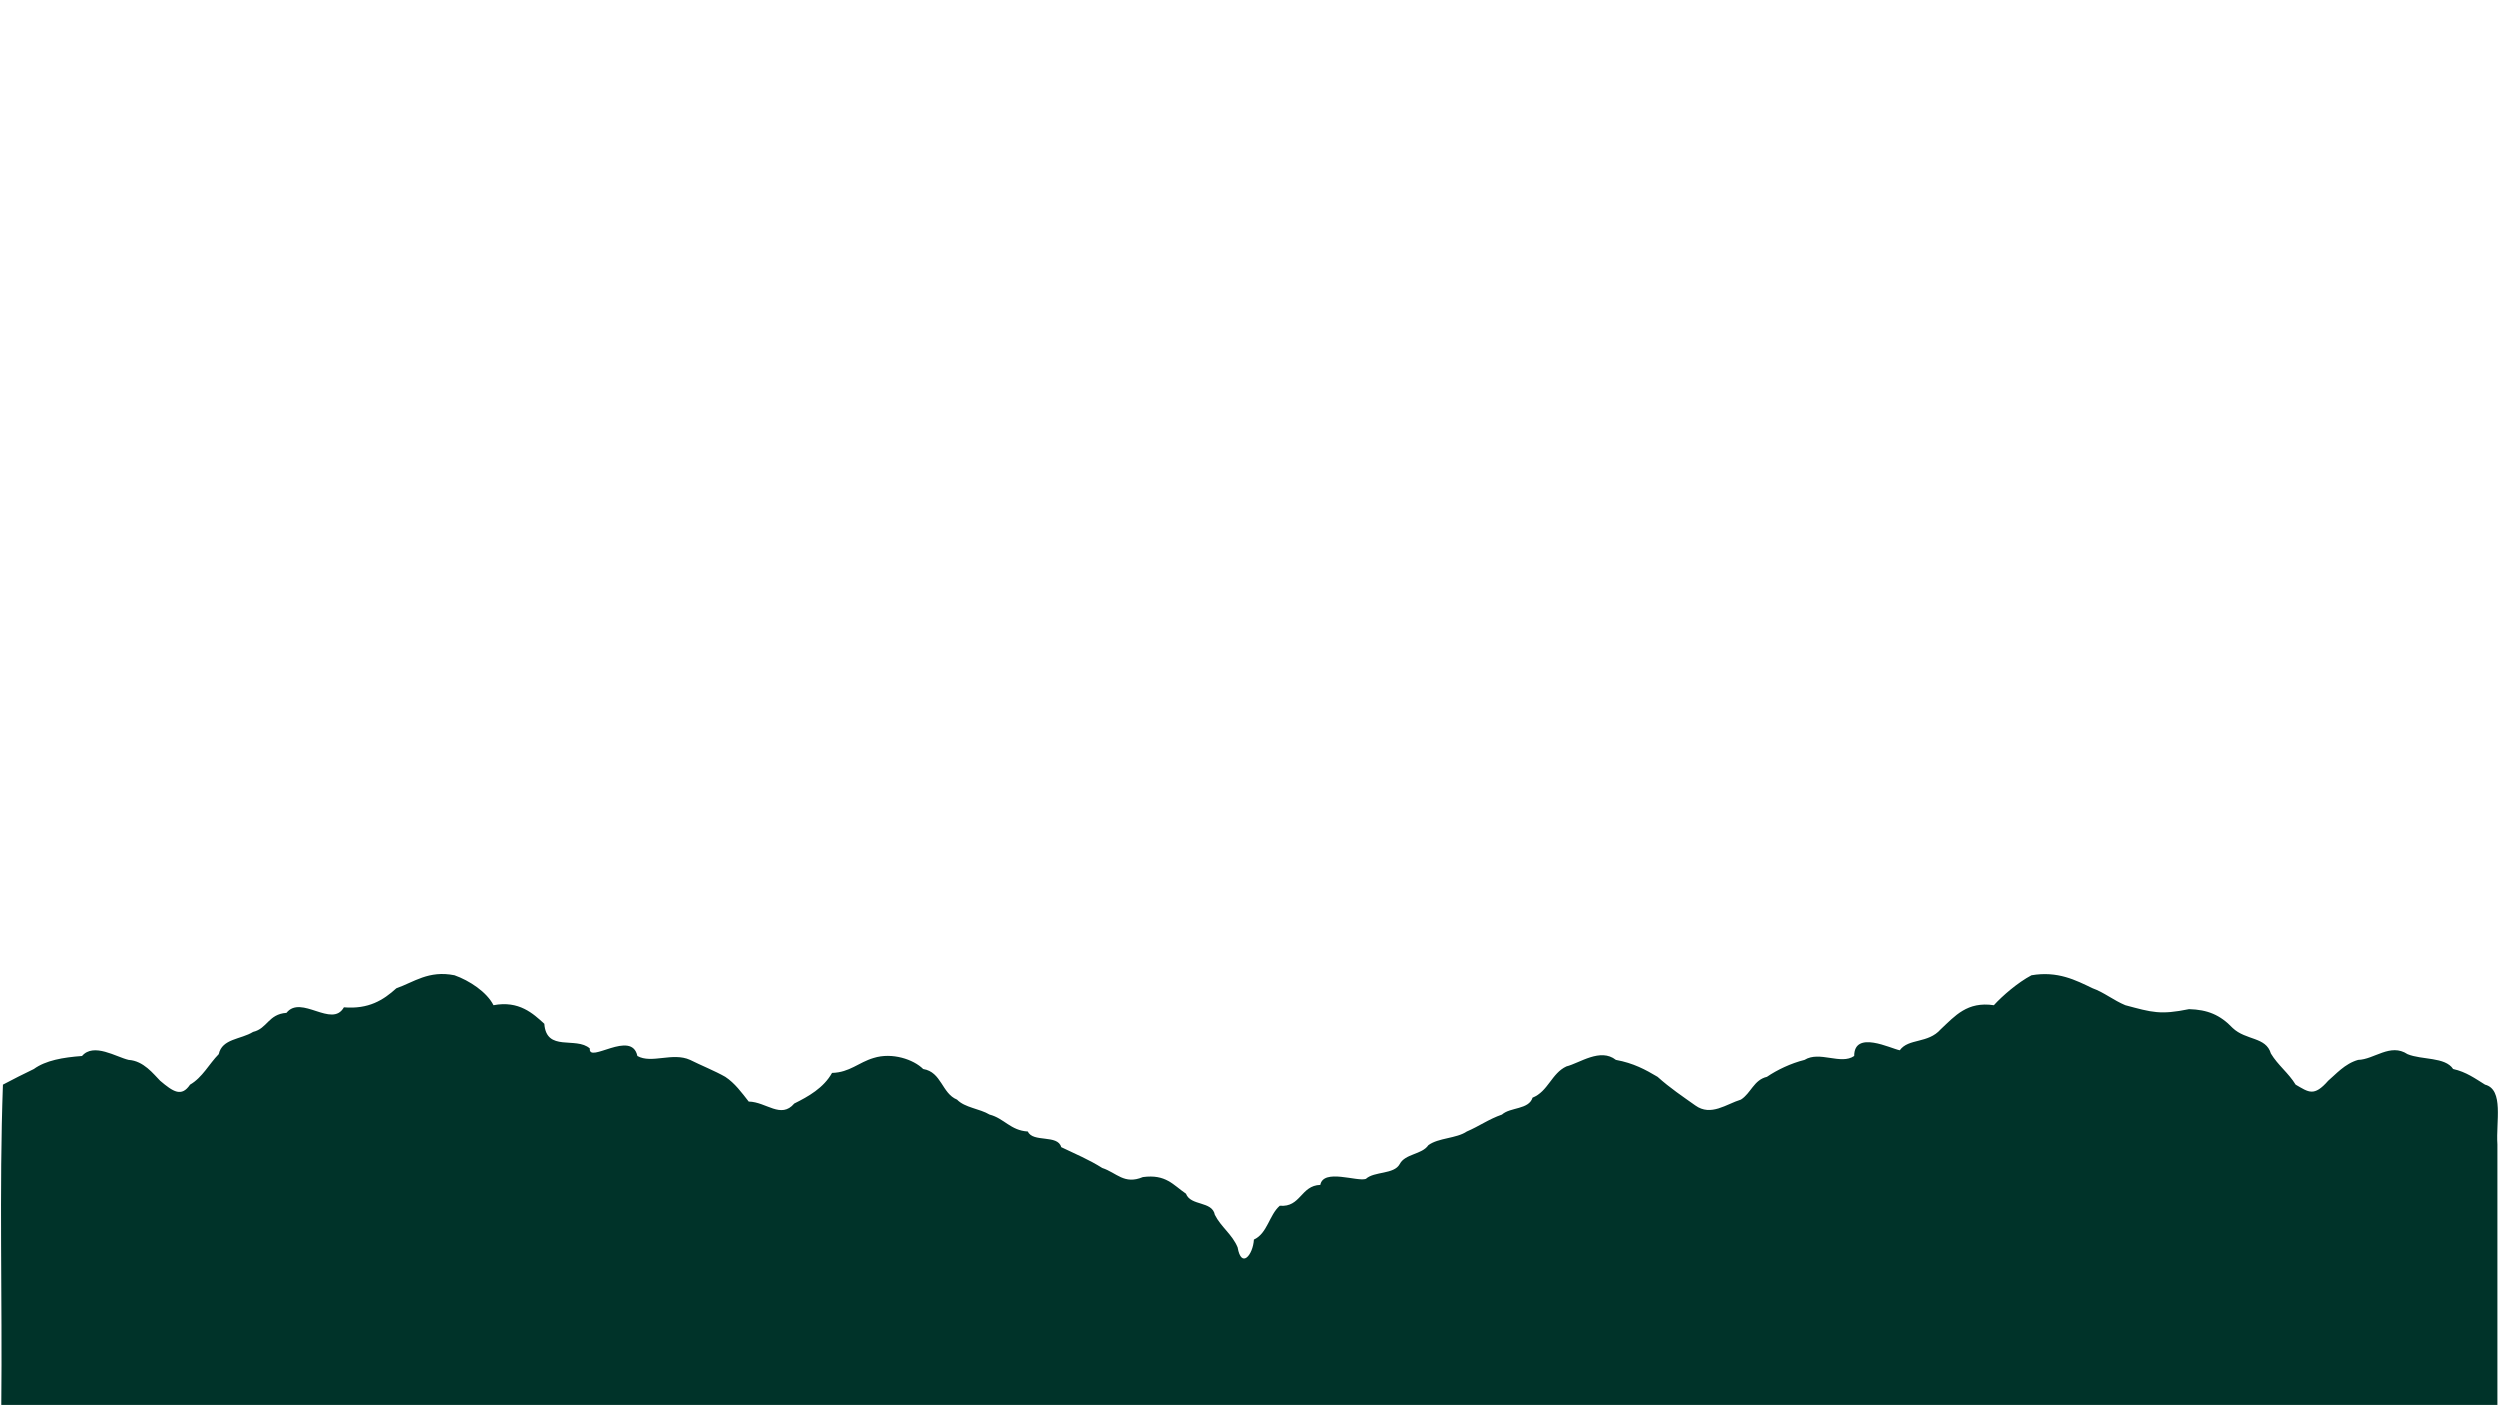 <?xml version="1.0" encoding="UTF-8" standalone="no"?>
<!-- Created with Inkscape (http://www.inkscape.org/) -->

<svg
   version="1.1"
   id="svg1"
   width="184.32"
   height="103.68"
   viewBox="0 0 184.32 103.68"
   xmlns="http://www.w3.org/2000/svg"
   xmlns:svg="http://www.w3.org/2000/svg">
  <defs
     id="defs1" />
  <path
     style="fill:#003329"
     d="m 92.112,103.584 c -30.672,0 -61.344,0 -92.016,0 0.08,-7.868 -0.16,-15.768 0.12,-23.616 0.747,-0.397 1.508,-0.78 2.28,-1.152 0.87,-0.634 2.151,-0.857 3.552,-0.96 0.859,-1.004 2.53,0.08 3.439,0.288 1.107,0.069 1.829,1.042 2.321,1.536 0.968,0.822 1.579,1.222 2.208,0.288 0.919,-0.533 1.391,-1.514 2.112,-2.246 0.244,-1.153 1.636,-1.082 2.531,-1.642 1.058,-0.249 1.117,-1.307 2.461,-1.405 1.082,-1.365 3.357,1.156 4.235,-0.408 1.821,0.151 2.904,-0.528 3.867,-1.403 1.293,-0.451 2.381,-1.342 4.289,-0.96 1.1,0.389 2.39,1.24 2.873,2.208 1.891,-0.359 2.929,0.621 3.748,1.368 0.153,2.111 2.337,0.917 3.356,1.821 -0.134,1.157 3.088,-1.423 3.504,0.555 1.048,0.592 2.602,-0.299 3.888,0.288 0.812,0.406 1.839,0.817 2.592,1.248 0.712,0.472 1.208,1.16 1.728,1.824 1.3,0.024 2.378,1.305 3.36,0.144 1.049,-0.52 2.169,-1.155 2.784,-2.256 1.317,-0.04 1.934,-0.767 3.072,-1.104 1.364,-0.426 2.94,0.11 3.648,0.816 1.363,0.221 1.37,1.798 2.496,2.256 0.57,0.598 1.672,0.664 2.4,1.104 1.079,0.278 1.54,1.173 2.821,1.248 0.367,0.836 2.21,0.197 2.459,1.152 1.029,0.491 2.096,0.944 3.024,1.536 1.074,0.354 1.615,1.248 2.997,0.672 1.701,-0.226 2.224,0.574 3.177,1.224 0.353,0.928 1.935,0.521 2.13,1.56 0.457,0.903 1.282,1.438 1.68,2.4 0.272,1.596 1.132,0.563 1.2,-0.576 1.005,-0.463 1.122,-1.815 1.909,-2.496 1.546,0.138 1.541,-1.492 2.987,-1.536 0.225,-1.225 2.728,-0.215 3.36,-0.443 0.623,-0.573 2.077,-0.315 2.496,-1.093 0.399,-0.769 1.641,-0.695 2.112,-1.392 0.734,-0.546 2.071,-0.489 2.832,-1.008 0.898,-0.382 1.639,-0.921 2.592,-1.248 0.611,-0.557 1.982,-0.354 2.256,-1.248 1.145,-0.455 1.402,-1.798 2.496,-2.304 0.975,-0.242 2.498,-1.389 3.648,-0.48 1.304,0.238 2.183,0.721 3.072,1.248 0.93,0.837 1.877,1.464 2.785,2.112 1.151,0.828 2.292,-0.108 3.36,-0.432 0.738,-0.462 0.948,-1.452 1.92,-1.68 0.742,-0.507 1.769,-0.999 2.773,-1.248 1.099,-0.688 2.677,0.391 3.659,-0.288 -0.002,-1.932 2.715,-0.537 3.361,-0.422 0.651,-0.9 2.072,-0.472 3.021,-1.549 1.06,-0.991 1.952,-2.064 3.916,-1.773 0.633,-0.697 1.762,-1.672 2.774,-2.208 1.937,-0.328 3.252,0.357 4.508,0.96 0.82,0.289 1.559,0.898 2.411,1.248 1.966,0.527 2.577,0.725 4.697,0.29 1.353,0.038 2.287,0.413 3.217,1.39 0.987,0.931 2.454,0.637 2.817,1.882 0.514,0.859 1.306,1.44 1.824,2.294 0.97,0.56 1.351,0.91 2.402,-0.288 0.541,-0.454 1.229,-1.264 2.206,-1.536 1.182,-0.028 2.375,-1.264 3.645,-0.422 1.049,0.436 2.778,0.191 3.36,1.094 0.958,0.21 1.631,0.705 2.352,1.152 1.408,0.365 0.795,2.751 0.912,4.407 0,6.403 0,12.806 0,19.209 -30.672,0 -61.344,0 -92.016,0 z"
     id="path1" />
</svg>
